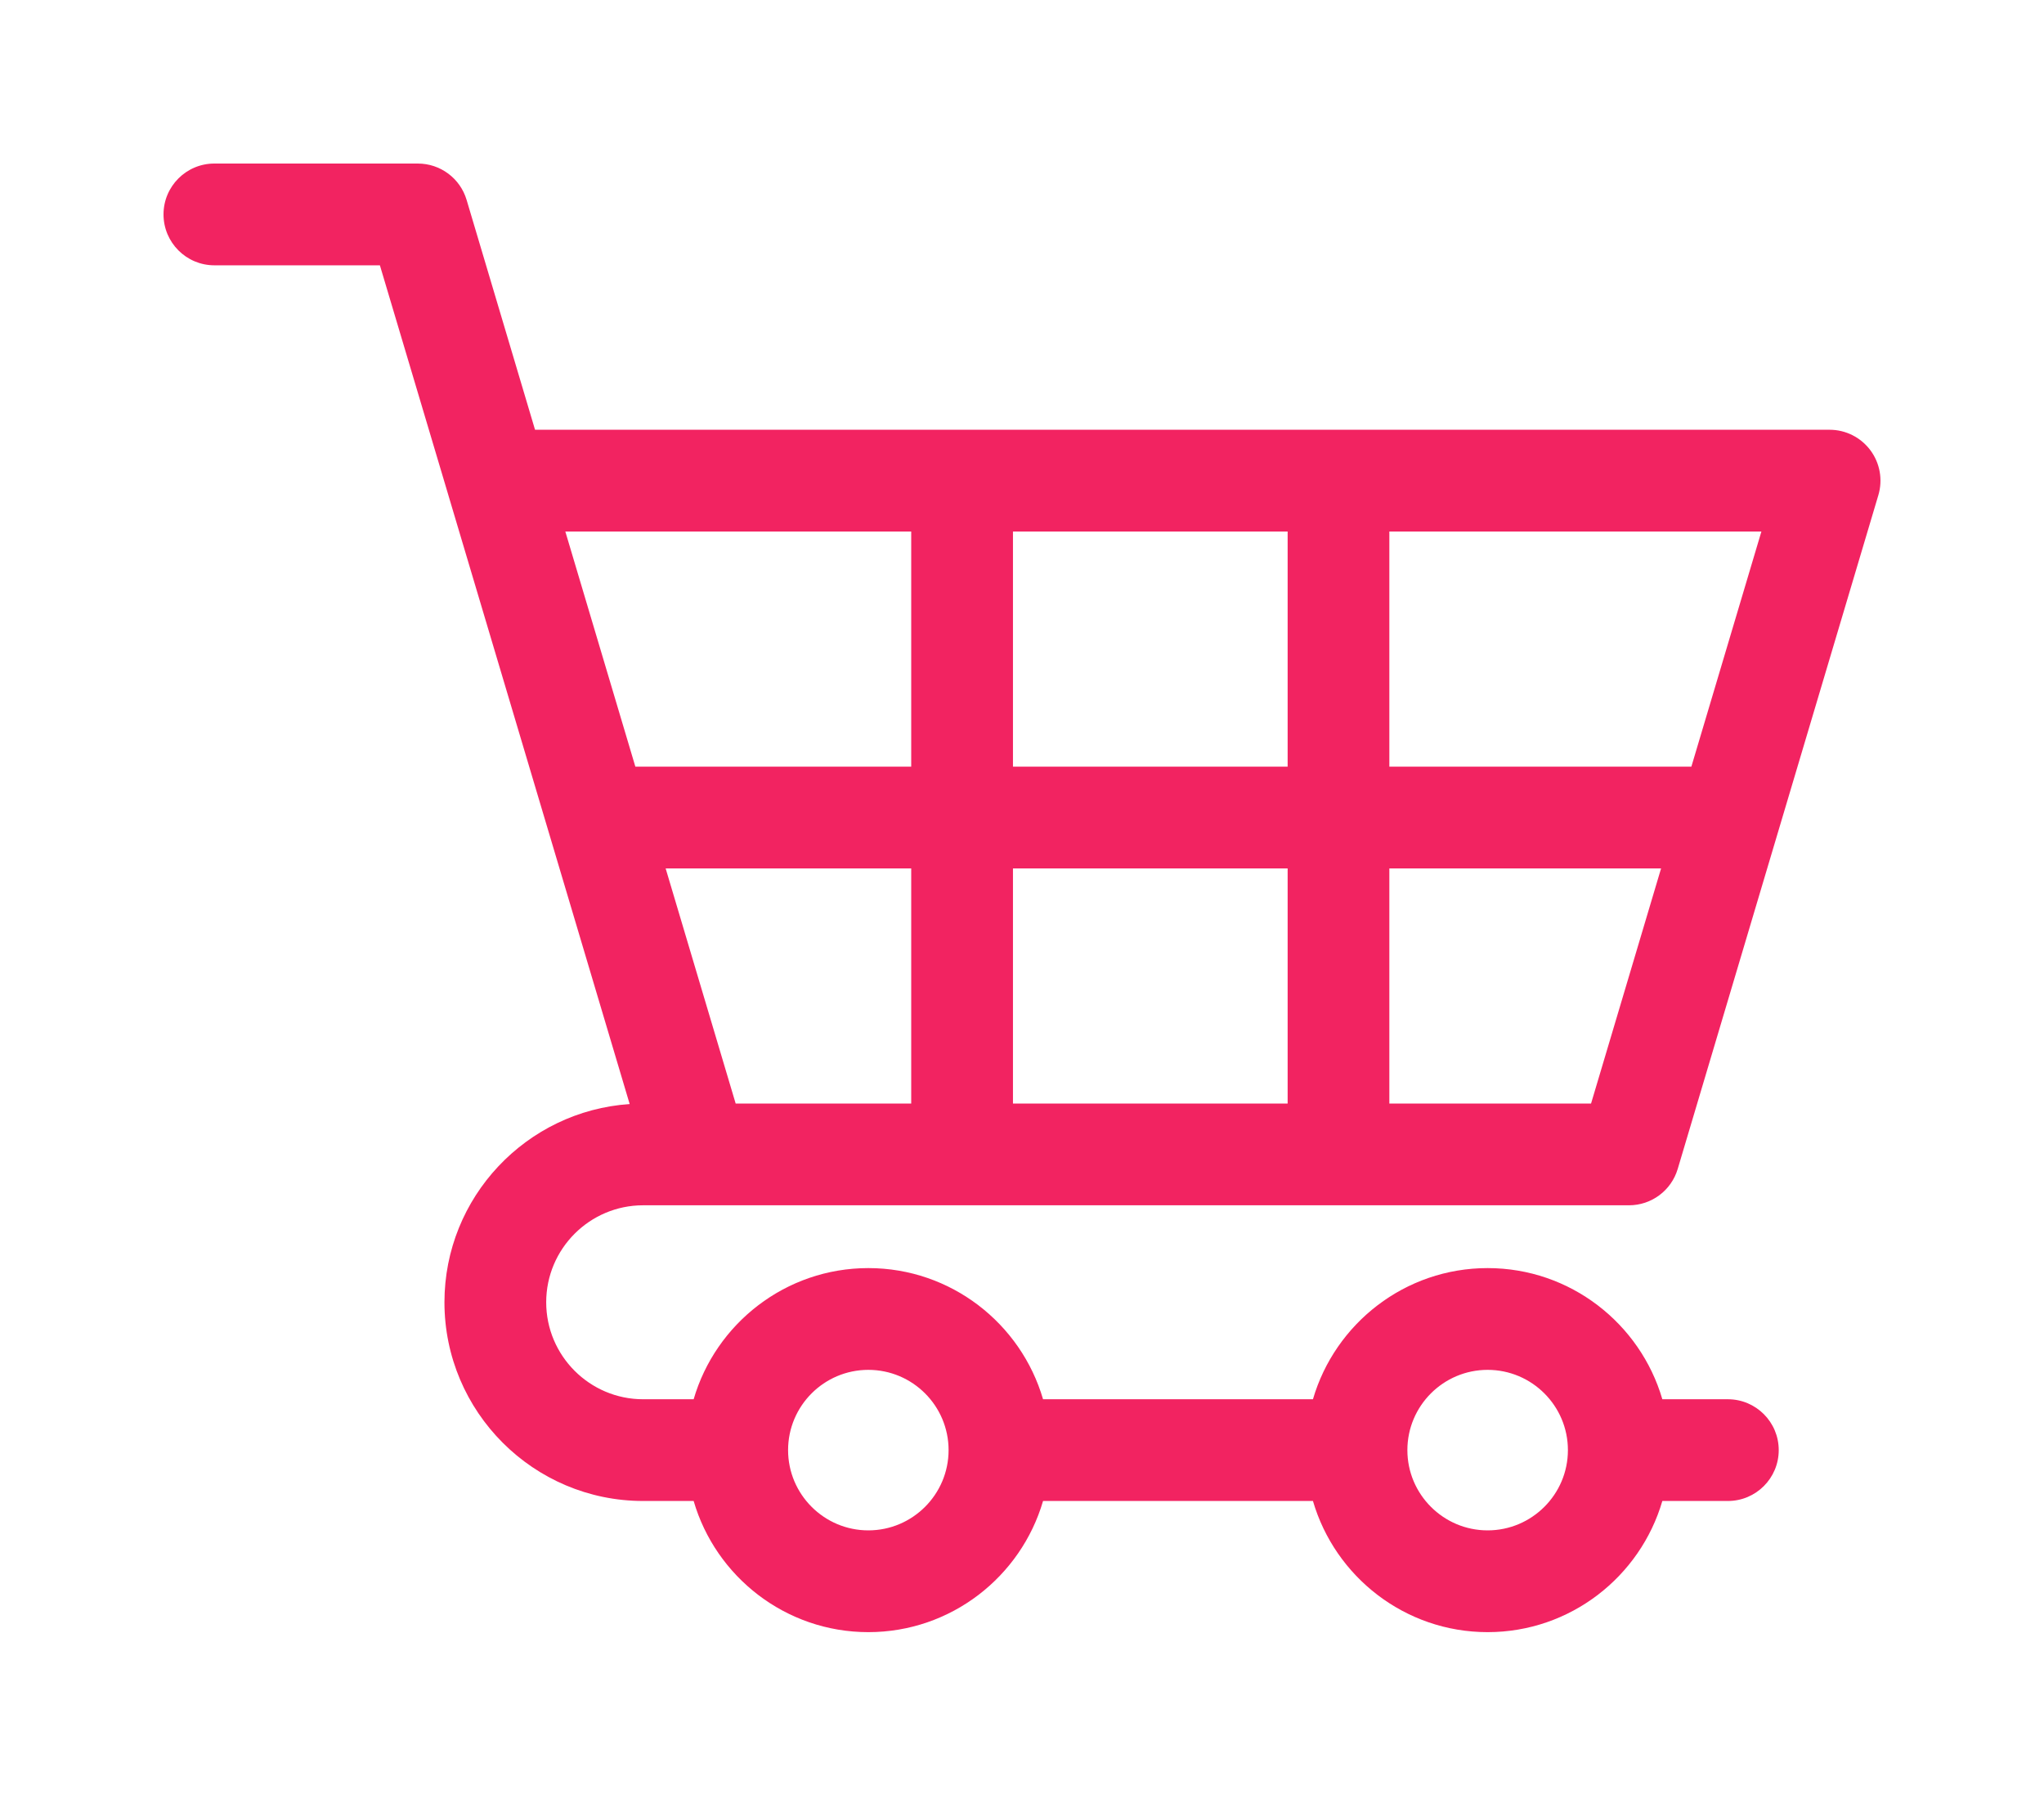 <svg width="50" height="44" viewBox="0 0 50 44" fill="none" xmlns="http://www.w3.org/2000/svg">
<g filter="url(#filter0_d)">
<path d="M15.732 25.479H17.068H39.848C40.398 25.479 40.883 25.118 41.04 24.59L45.948 8.111C46.06 7.734 45.988 7.327 45.753 7.012C45.518 6.697 45.149 6.511 44.756 6.511H13.088L11.414 0.889C11.257 0.362 10.772 9.05841e-09 10.221 9.05841e-09H5.244C4.557 -8.20224e-05 4 0.557 4 1.244C4 1.931 4.557 2.489 5.244 2.489H9.293L10.96 8.084C10.965 8.102 10.97 8.121 10.976 8.139L15.403 23.003C12.876 23.173 10.872 25.282 10.872 27.851C10.872 30.531 13.052 32.711 15.732 32.711H16.968C17.507 34.562 19.218 35.919 21.241 35.919C23.264 35.919 24.975 34.562 25.515 32.711H32.117C32.657 34.562 34.367 35.919 36.39 35.919C38.413 35.919 40.124 34.562 40.664 32.711H42.267C42.954 32.711 43.511 32.154 43.511 31.467C43.511 30.78 42.954 30.223 42.267 30.223H40.664C40.124 28.372 38.413 27.015 36.39 27.015C34.367 27.015 32.657 28.372 32.117 30.223H25.515C24.975 28.372 23.264 27.015 21.241 27.015C19.218 27.015 17.507 28.372 16.968 30.223H15.732C14.425 30.223 13.361 29.159 13.361 27.851C13.361 26.543 14.425 25.479 15.732 25.479ZM33.986 9H43.087L41.374 14.751H33.986V9ZM33.986 17.24H40.633L38.92 22.991H33.986V17.24ZM24.779 9H31.498V14.751H24.779V9ZM24.779 17.24H31.498V22.991H24.779V17.24ZM22.29 22.991H17.996L16.283 17.24H22.29V22.991ZM13.829 9H22.29V14.751H15.542L13.829 9ZM36.39 29.504C37.473 29.504 38.354 30.384 38.354 31.467C38.354 32.549 37.473 33.43 36.39 33.43C35.308 33.43 34.427 32.549 34.427 31.467C34.427 30.384 35.308 29.504 36.39 29.504ZM21.241 29.504C22.324 29.504 23.204 30.384 23.204 31.467C23.204 32.549 22.324 33.43 21.241 33.43C20.159 33.43 19.278 32.549 19.278 31.467C19.278 30.384 20.159 29.504 21.241 29.504Z" fill="#F22361"/>
</g>
<defs>
<filter id="filter0_d" x="0" y="0" width="50" height="43.919" filterUnits="userSpaceOnUse" color-interpolation-filters="sRGB">
<feFlood flood-opacity="0" result="BackgroundImageFix"/>
<feColorMatrix in="SourceAlpha" type="matrix" values="0 0 0 0 0 0 0 0 0 0 0 0 0 0 0 0 0 0 127 0"/>
<feOffset dy="4"/>
<feGaussianBlur stdDeviation="2"/>
<feColorMatrix type="matrix" values="0 0 0 0 0 0 0 0 0 0 0 0 0 0 0 0 0 0 0.25 0"/>
<feBlend mode="normal" in2="BackgroundImageFix" result="effect1_dropShadow"/>
<feBlend mode="normal" in="SourceGraphic" in2="effect1_dropShadow" result="shape"/>
</filter>
</defs>
</svg>
